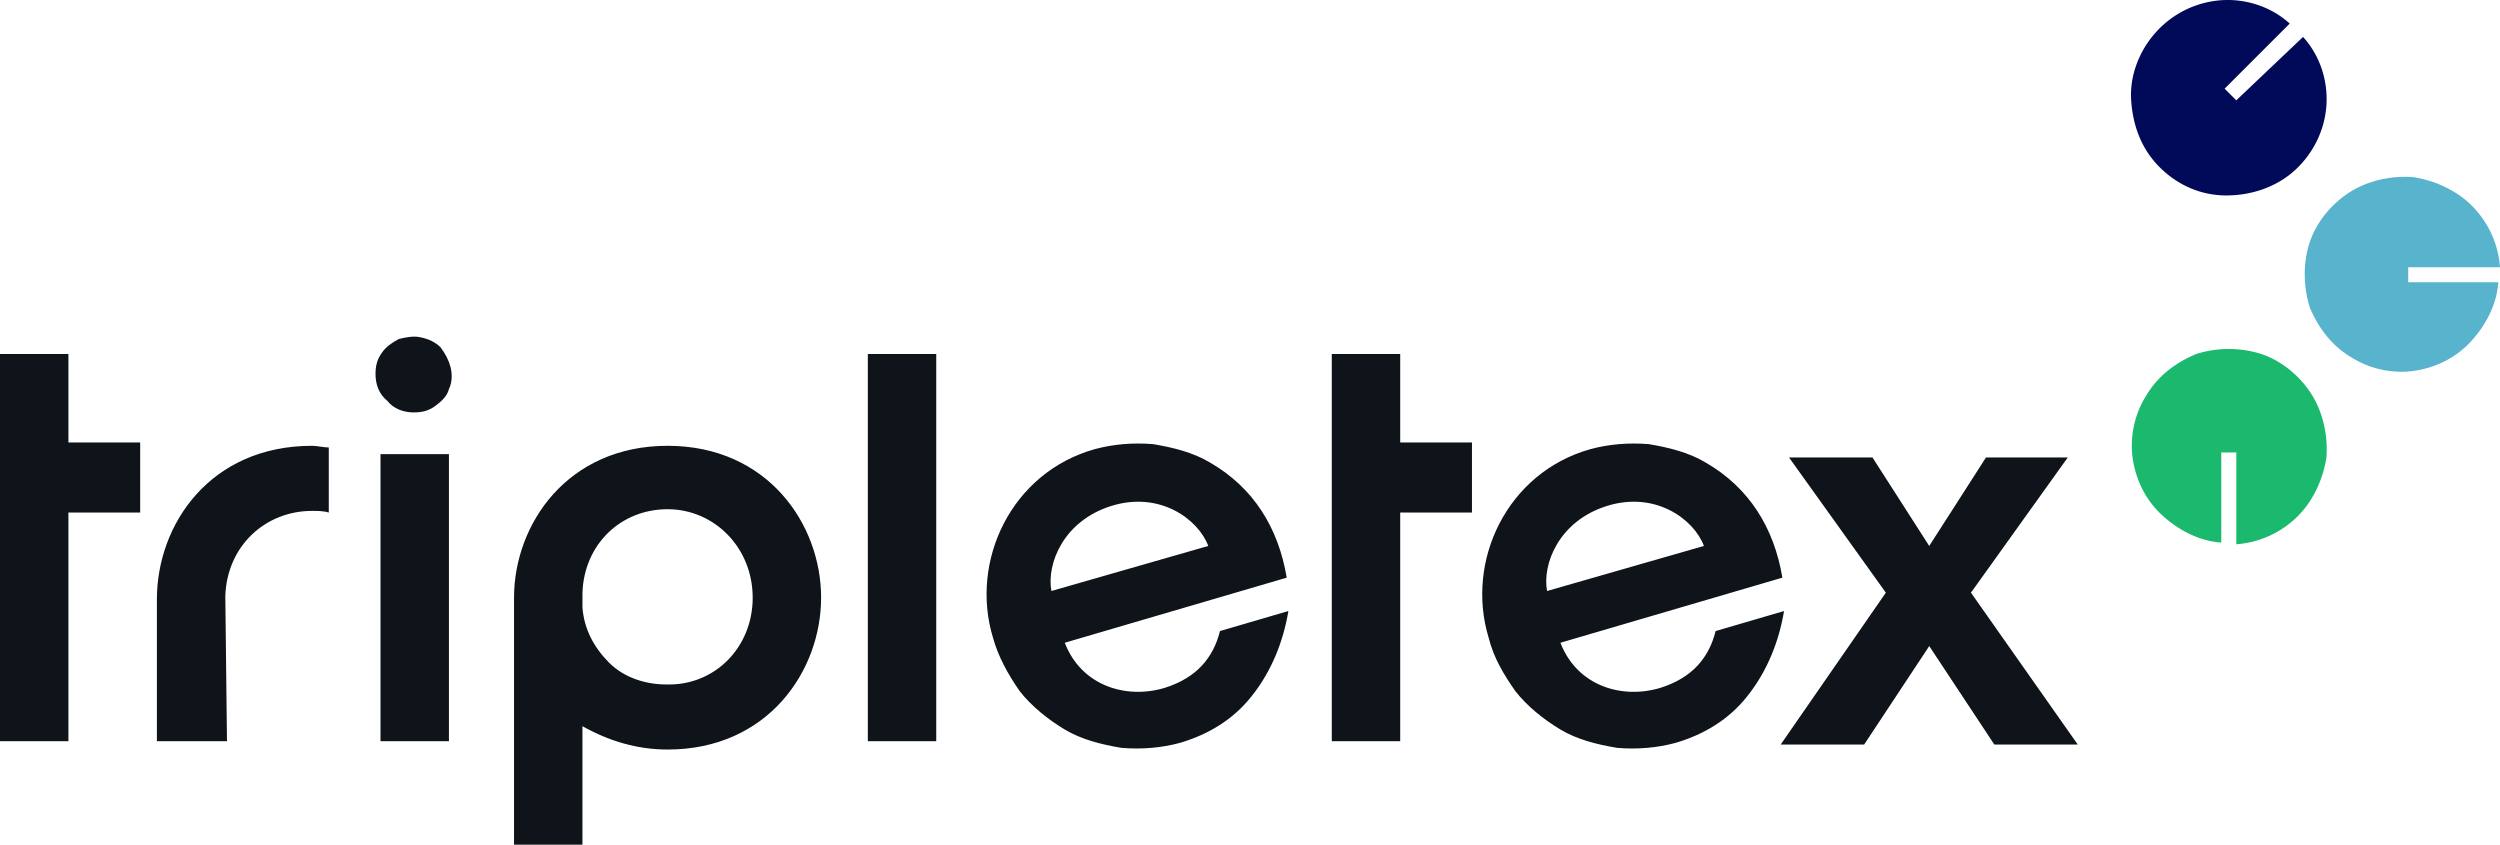 <svg xmlns="http://www.w3.org/2000/svg" viewBox="0 0 147.987 50">
  <path fill="#0f131a" d="M76.167 34.194c-.494-2.964-1.976-5.335-4.544-6.816-.988-.593-2.173-.889-3.359-1.087-1.185-.099-2.371 0-3.458.296-4.939 1.383-7.409 6.619-6.026 11.163.296 1.087.889 2.173 1.581 3.161.692.889 1.679 1.679 2.667 2.272.988.593 2.173.889 3.359 1.087 1.185.099 2.371 0 3.458-.296 1.679-.494 3.161-1.383 4.248-2.766 1.185-1.482 1.877-3.26 2.173-5.038l-4.05 1.185c-.395 1.581-1.383 2.766-3.26 3.359-2.272.692-4.939-.099-5.927-2.667l13.139-3.853Zm-13.929.79c-.296-1.581.692-4.149 3.556-5.038 2.865-.889 5.137.79 5.73 2.371l-9.286 2.667ZM105.507 34.194c-.494-2.964-1.976-5.335-4.544-6.816-.988-.593-2.173-.889-3.359-1.087-1.185-.099-2.371 0-3.458.296-4.939 1.383-7.409 6.619-6.026 11.163.296 1.185.889 2.173 1.581 3.161.692.889 1.679 1.679 2.667 2.272s2.173.889 3.359 1.087c1.185.099 2.371 0 3.458-.296 1.679-.494 3.161-1.383 4.248-2.766 1.185-1.482 1.877-3.26 2.173-5.038l-4.05 1.185c-.395 1.581-1.383 2.766-3.26 3.359-2.272.692-4.939-.099-5.927-2.667l13.139-3.853Zm-13.929.79c-.296-1.581.692-4.149 3.556-5.038s5.137.79 5.73 2.371l-9.286 2.667ZM105.409 44.073h4.939l3.853-5.829 3.853 5.829h4.939l-6.323-8.99 5.73-8.002h-4.841l-3.359 5.236-3.359-5.236h-4.939l5.73 8.002-6.224 8.99ZM48.605 35.379c0 4.347-3.161 8.99-9.089 8.99-1.778 0-3.458-.494-5.038-1.383V50h-4.05V35.379c0-4.347 3.161-8.99 9.089-8.99s9.089 4.643 9.089 8.99Zm-4.05 0c0-2.964-2.272-5.236-5.038-5.236s-4.939 2.075-5.038 4.939v.889c.099 1.284.692 2.371 1.581 3.26s2.173 1.284 3.359 1.284c2.865.099 5.137-2.173 5.137-5.137M55.125 20.956h-3.754v22.919h4.05V20.956h-.296ZM22.524 26.883h4.05v16.992h-4.05V26.883Zm1.976-2.47c.494 0 .889-.099 1.284-.395s.692-.593.79-.988c.198-.395.198-.889.099-1.284s-.296-.79-.593-1.185c-.296-.296-.692-.494-1.185-.593-.395-.099-.889 0-1.284.099-.395.198-.79.494-.988.79-.296.395-.395.79-.395 1.284 0 .593.198 1.185.692 1.581.395.494.988.692 1.581.692ZM13.337 35.28c.099-2.964 2.371-5.038 5.137-5.038.296 0 .692 0 .988.099v-3.853c-.296 0-.692-.099-.988-.099-6.026 0-9.187 4.643-9.187 9.089v8.397h4.149l-.099-8.595ZM8.298 26.192H4.05v-5.236H0v22.919h4.05V30.341h4.248v-4.149ZM87.133 26.192h-4.248v-5.236h-4.05v22.919h4.05V30.341h4.248v-4.149Z"/>
  <path fill="#58b3cd" d="M142.554 16.708v-.889h5.433a5.731 5.731 0 0 0-1.679-3.655c-.889-.889-2.173-1.482-3.458-1.679-1.284-.099-2.667.198-3.754.889s-1.976 1.778-2.371 2.964-.395 2.569 0 3.853c.494 1.185 1.284 2.272 2.47 2.964 1.087.692 2.47.988 3.754.79s2.47-.79 3.359-1.778 1.482-2.173 1.581-3.458h-5.335Z"/>
  <path fill="#1ab96d" d="M131.489 26.784h.889v5.433a5.731 5.731 0 0 0 3.655-1.679c.889-.889 1.482-2.173 1.679-3.458.099-1.284-.198-2.667-.889-3.754-.692-1.087-1.778-1.976-2.964-2.371a6.412 6.412 0 0 0-3.853 0c-1.185.494-2.272 1.284-2.964 2.47-.692 1.087-.988 2.47-.79 3.754s.79 2.47 1.778 3.359 2.173 1.482 3.458 1.581v-5.335Z"/>
  <path fill="#010a59" d="m132.378 5.94-.692-.692 3.853-3.853c-1.087-.988-2.569-1.482-4.05-1.383a5.75 5.75 0 0 0-3.853 1.877c-.988 1.087-1.581 2.569-1.482 4.05s.593 2.865 1.679 3.952c1.087 1.087 2.47 1.679 3.952 1.679s2.964-.494 4.05-1.482 1.778-2.371 1.877-3.853c.099-1.482-.395-2.964-1.383-4.05l-3.952 3.754Z"/>
</svg>

